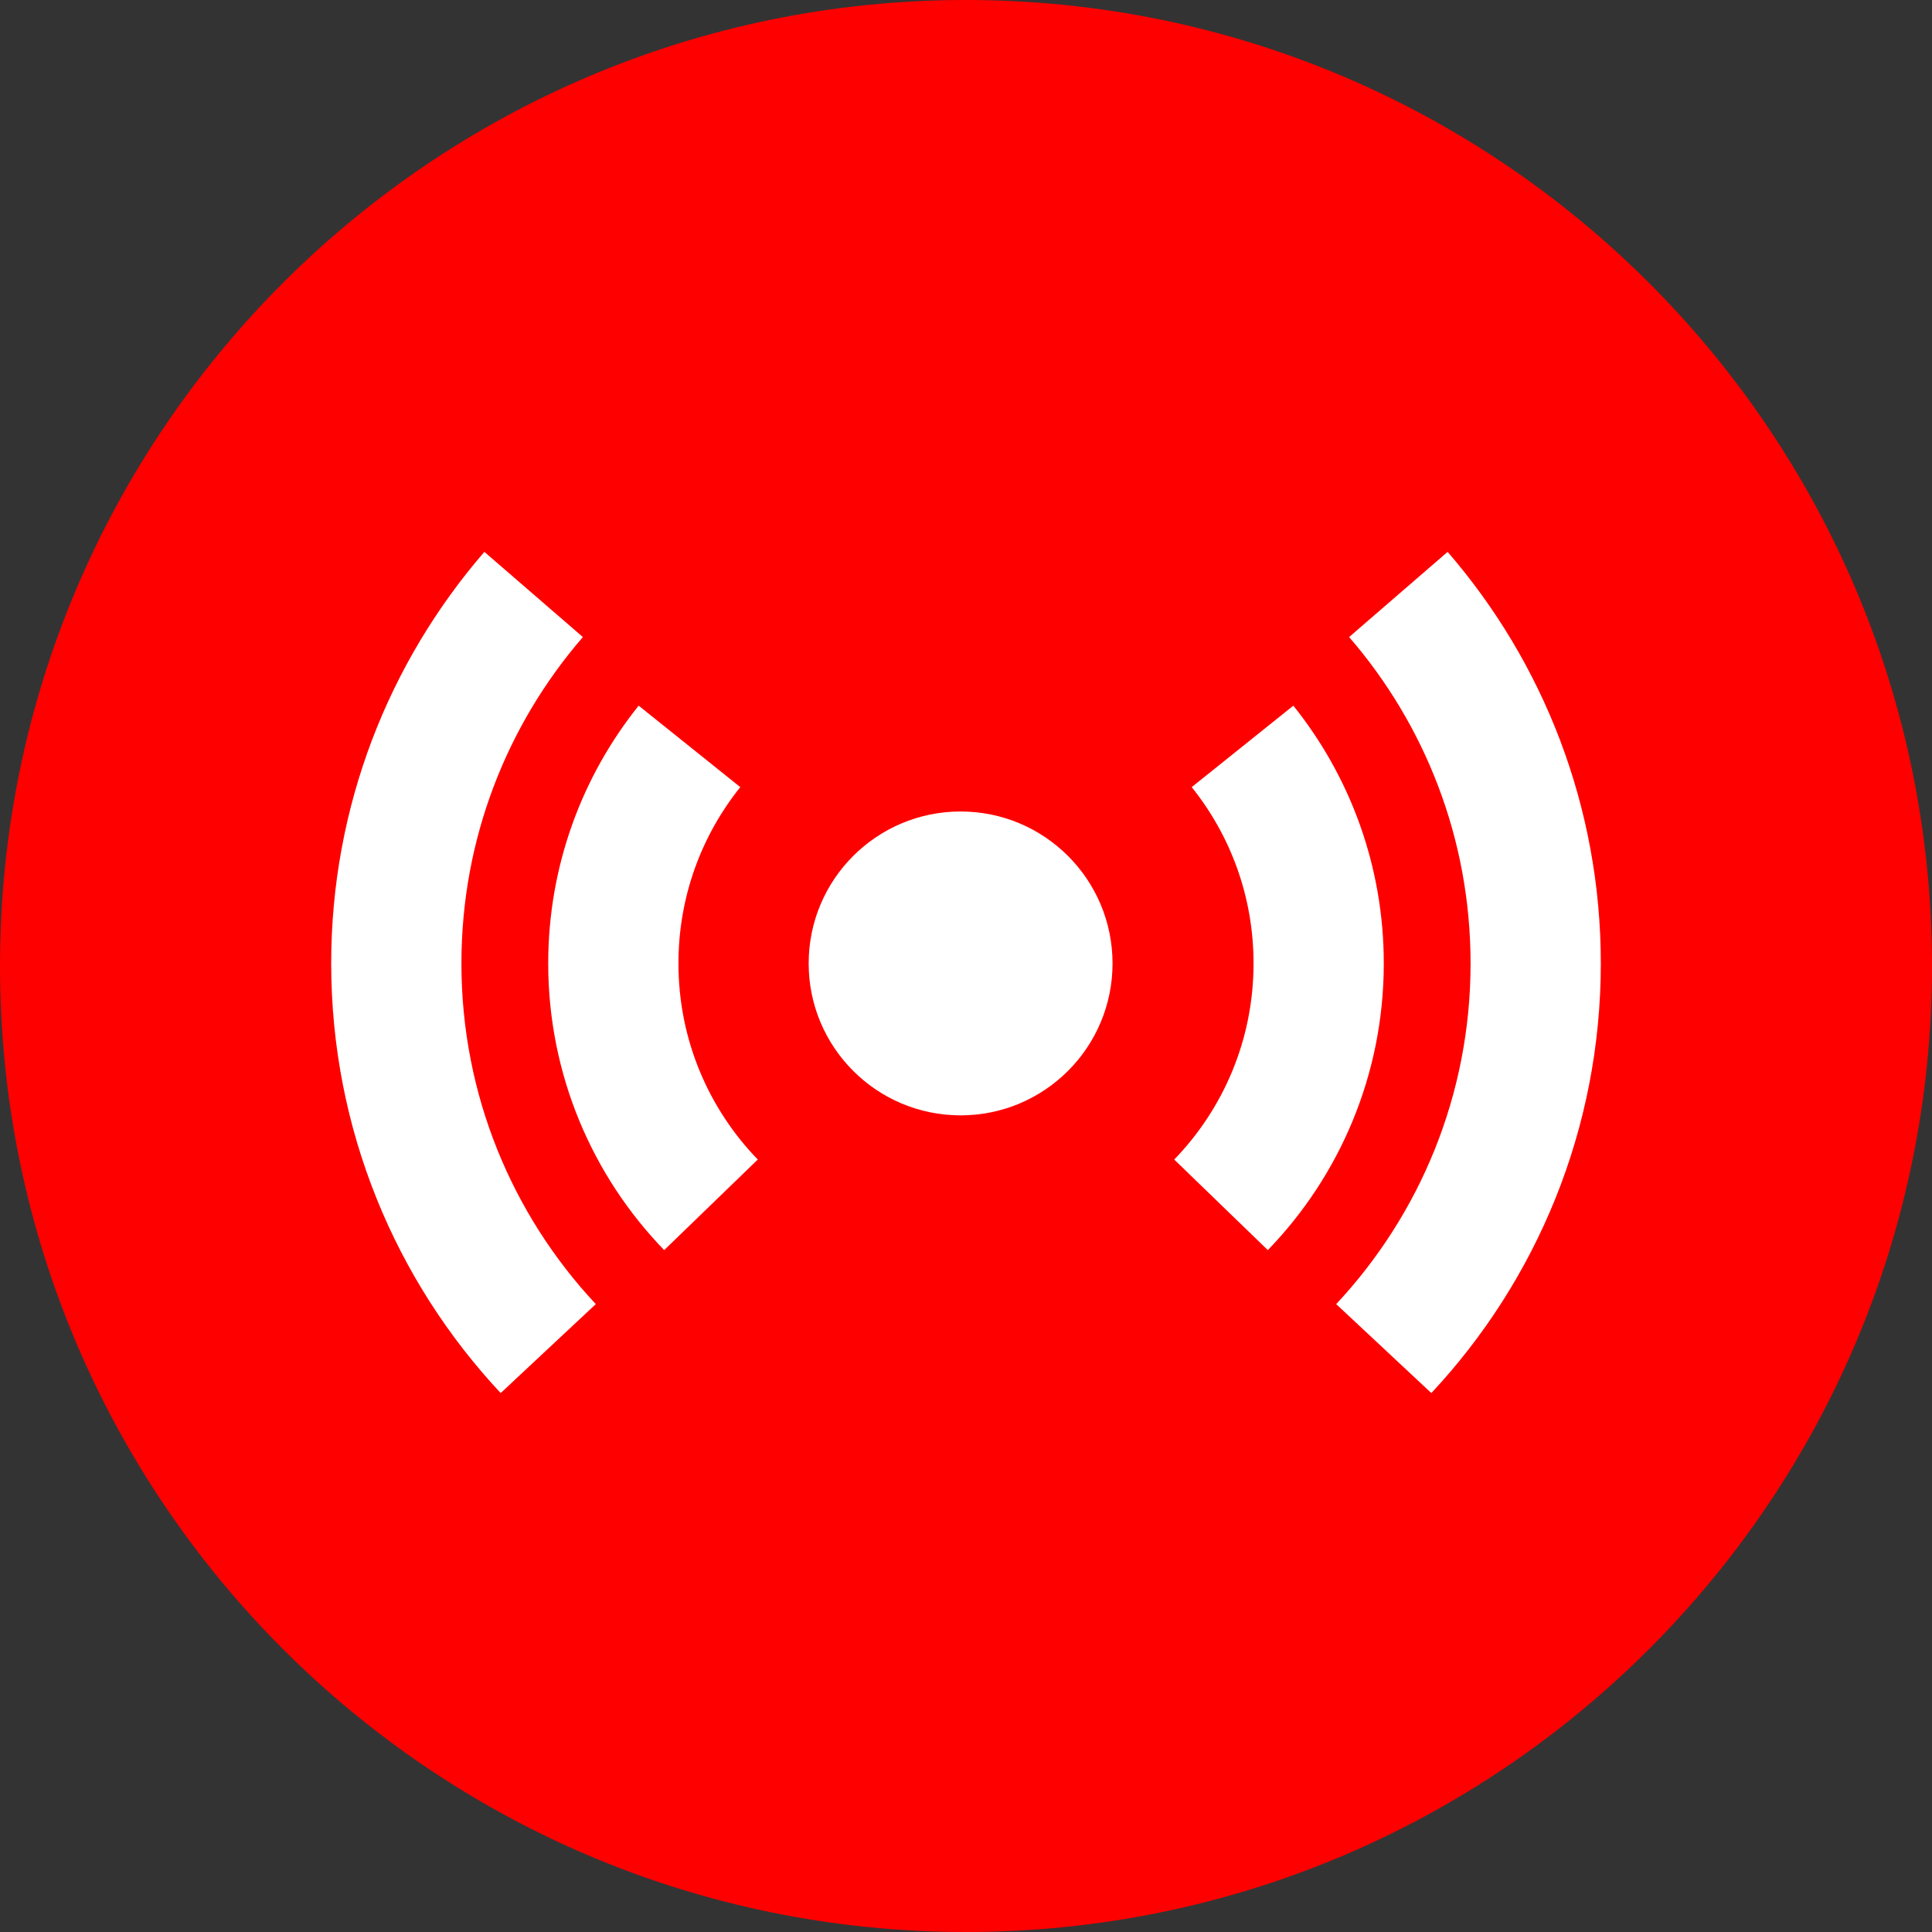 <svg width="39" height="39" viewBox="0 0 39 39" fill="none" xmlns="http://www.w3.org/2000/svg">
<rect x="0" y="0" width="39" height="39" fill="#333333" stroke="none"/>
<path d="M19.5 39C30.27 39 39 30.27 39 19.5C39 8.73 30.27 0 19.5 0C8.73 0 0 8.73 0 19.5C0 30.27 8.73 39 19.5 39Z" fill="#FF0000"/>
<path d="M11.067 27.223C9.164 25.188 8 22.453 8 19.448C8 16.6 9.045 13.997 10.772 12" stroke="white" stroke-width="2.629"/>
<path d="M13.918 15.067C12.956 16.267 12.381 17.79 12.381 19.448C12.381 21.341 13.132 23.06 14.352 24.321" stroke="white" stroke-width="2.629"/>
<path d="M27.933 27.223C29.835 25.188 31 22.453 31 19.448C31 16.6 29.955 13.997 28.228 12" stroke="white" stroke-width="2.629"/>
<path d="M25.082 15.067C26.044 16.267 26.619 17.79 26.619 19.448C26.619 21.341 25.868 23.06 24.648 24.321" stroke="white" stroke-width="2.629"/>
<circle cx="19.391" cy="19.448" r="3.067" fill="white"/>
</svg>
